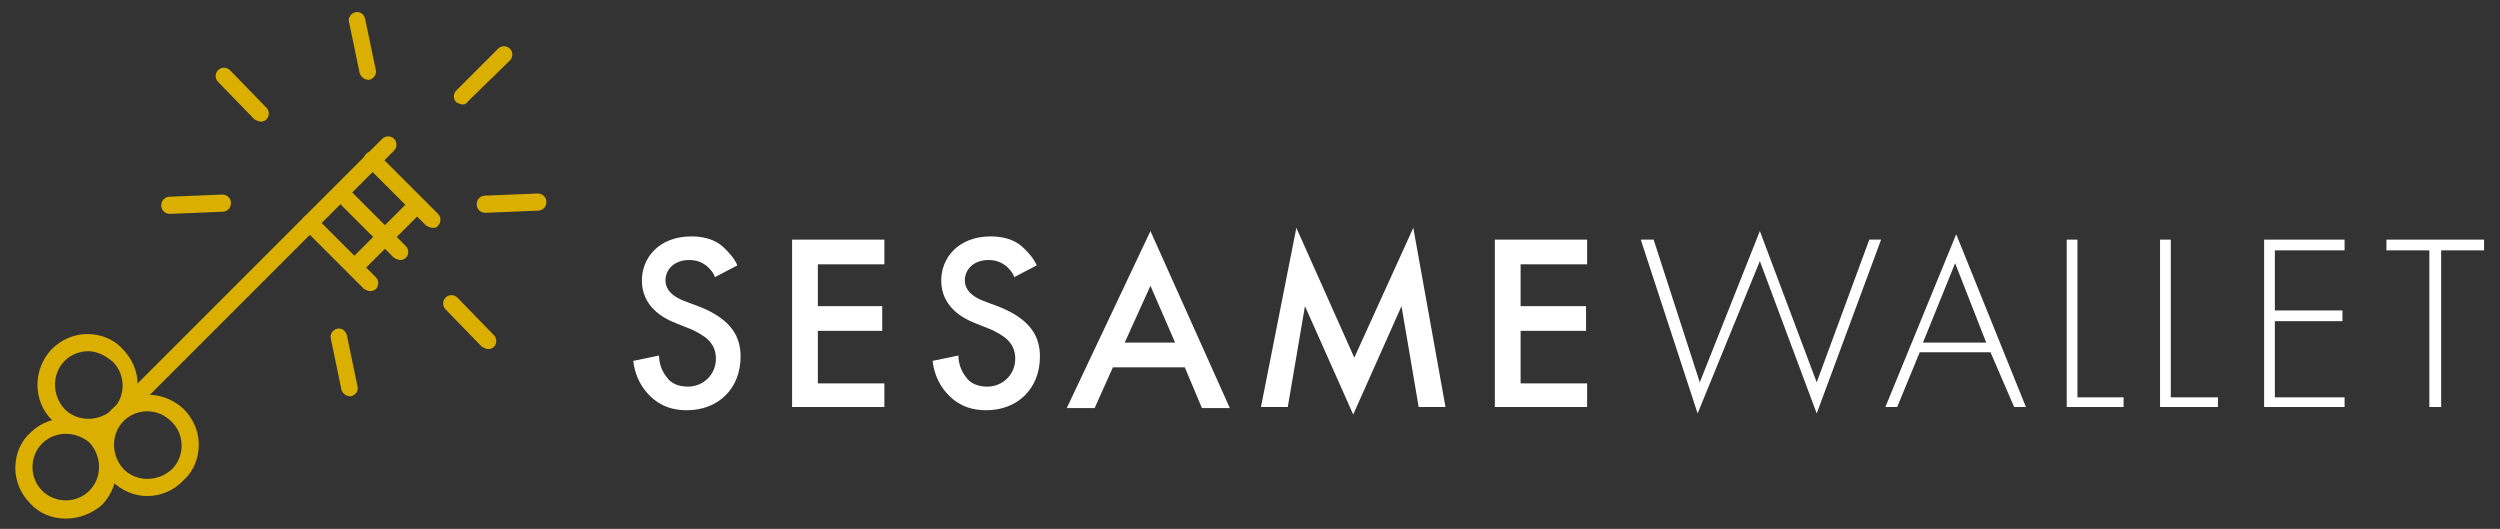 <svg width="156" height="33" viewBox="0 0 156 33" fill="none" xmlns="http://www.w3.org/2000/svg">
<rect x="0" y="0" width="156" height="33" fill="#333333" stroke="none"/>
<path d="M44.607 17.296C44.54 17.029 44.339 16.828 44.138 16.627C43.803 16.359 43.468 16.225 43 16.225C42.062 16.225 41.527 16.828 41.527 17.497C41.527 17.832 41.661 18.367 42.665 18.769L43.736 19.171C45.678 19.974 46.213 21.045 46.213 22.25C46.213 24.259 44.807 25.598 42.866 25.598C41.661 25.598 40.924 25.129 40.389 24.527C39.853 23.924 39.585 23.188 39.518 22.518L41.125 22.184C41.125 22.719 41.326 23.188 41.594 23.523C41.862 23.924 42.33 24.125 42.933 24.125C43.87 24.125 44.673 23.389 44.673 22.384C44.673 21.313 43.87 20.912 43.201 20.577L42.196 20.175C41.326 19.84 40.054 19.104 40.054 17.497C40.054 16.091 41.125 14.752 43.134 14.752C44.272 14.752 44.874 15.154 45.209 15.489C45.477 15.756 45.812 16.091 46.013 16.56L44.607 17.296Z" fill="white"/>
<path d="M55.185 16.493H51.034V19.104H55.051V20.644H51.034V23.924H55.185V25.397H49.427V14.953H55.185V16.493Z" fill="white"/>
<path d="M63.285 17.296C63.218 17.029 63.018 16.828 62.817 16.627C62.482 16.359 62.147 16.225 61.679 16.225C60.741 16.225 60.206 16.828 60.206 17.497C60.206 17.832 60.34 18.367 61.344 18.769L62.415 19.171C64.357 19.974 64.892 21.045 64.892 22.25C64.892 24.259 63.486 25.598 61.545 25.598C60.34 25.598 59.603 25.129 59.068 24.527C58.532 23.924 58.264 23.188 58.197 22.518L59.804 22.184C59.804 22.719 60.005 23.188 60.273 23.523C60.541 23.924 61.009 24.125 61.612 24.125C62.549 24.125 63.352 23.389 63.352 22.384C63.352 21.313 62.549 20.912 61.88 20.577L60.875 20.175C60.005 19.84 58.733 19.104 58.733 17.497C58.733 16.091 59.804 14.752 61.812 14.752C62.951 14.752 63.553 15.154 63.888 15.489C64.156 15.756 64.49 16.091 64.691 16.56L63.285 17.296Z" fill="white"/>
<path d="M73.328 21.38L71.788 17.832L70.181 21.38H73.328ZM73.93 22.92H69.445L68.306 25.464H66.566L71.788 14.418L76.742 25.464H75.001L73.93 22.92Z" fill="white"/>
<path d="M78.684 25.397L80.893 14.217L84.508 22.317L88.19 14.217L90.199 25.397H88.525L87.454 19.104L84.441 25.866L81.429 19.104L80.357 25.397H78.684Z" fill="white"/>
<path d="M99.036 16.493H94.885V19.104H98.969V20.644H94.885V23.924H99.036V25.397H93.279V14.953H99.036V16.493Z" fill="white"/>
<path d="M103.187 14.953L106.066 23.857L109.815 14.418L113.363 23.857L116.644 14.953H117.38L113.363 25.799L109.815 16.292L105.932 25.799L102.384 14.953H103.187Z" fill="white"/>
<path d="M123.941 21.38L122 16.426L119.991 21.38H123.941ZM124.209 21.983H119.79L118.385 25.397H117.648L122.067 14.618L126.418 25.397H125.682L124.209 21.983Z" fill="white"/>
<path d="M129.632 14.953V24.794H132.511V25.397H128.963V14.953H129.632Z" fill="white"/>
<path d="M135.457 14.953V24.794H138.402V25.397H134.787V14.953H135.457Z" fill="white"/>
<path d="M146.302 15.622H141.951V19.372H146.168V20.041H141.951V24.794H146.302V25.397H141.281V14.953H146.302V15.622Z" fill="white"/>
<path d="M152.328 15.622V25.397H151.591V15.622H148.913V14.953H155.006V15.622H152.328Z" fill="white"/>
<path d="M4.102 27.071C3.567 27.071 3.031 27.272 2.629 27.673C2.228 28.075 2.027 28.611 2.027 29.146C2.027 29.682 2.228 30.218 2.629 30.619C3.031 31.021 3.567 31.222 4.102 31.222C4.638 31.222 5.174 31.021 5.575 30.619C6.379 29.816 6.379 28.477 5.575 27.607C5.174 27.272 4.638 27.071 4.102 27.071ZM4.102 32.36C3.232 32.36 2.429 32.025 1.893 31.423C1.29 30.82 0.956 30.017 0.956 29.213C0.956 28.343 1.29 27.54 1.893 27.004C3.098 25.799 5.107 25.799 6.379 27.004C7.584 28.209 7.584 30.218 6.379 31.489C5.776 32.025 4.973 32.36 4.102 32.36Z" fill="#DBAF00"/>
<path d="M5.508 21.916C4.973 21.916 4.437 22.116 4.035 22.518C3.232 23.322 3.232 24.661 4.035 25.531C4.839 26.334 6.178 26.334 7.048 25.531C7.45 25.129 7.651 24.594 7.651 24.058C7.651 23.522 7.45 22.987 7.048 22.585C6.58 22.183 6.044 21.916 5.508 21.916ZM5.508 27.205C4.705 27.205 3.902 26.87 3.299 26.267C2.027 25.062 2.027 23.054 3.232 21.782C3.835 21.179 4.638 20.845 5.441 20.845C6.312 20.845 7.115 21.179 7.651 21.782C8.253 22.384 8.588 23.188 8.588 23.991C8.588 24.861 8.253 25.665 7.651 26.2C7.115 26.937 6.312 27.205 5.508 27.205Z" fill="#DBAF00"/>
<path d="M9.19 25.665C8.655 25.665 8.119 25.866 7.718 26.267C6.914 27.071 6.914 28.41 7.718 29.28C8.521 30.084 9.86 30.084 10.73 29.28C11.132 28.878 11.333 28.343 11.333 27.807C11.333 27.272 11.132 26.736 10.73 26.334C10.262 25.866 9.726 25.665 9.19 25.665ZM9.19 30.954C8.387 30.954 7.584 30.619 6.981 30.017C5.776 28.811 5.776 26.803 6.981 25.531C8.186 24.326 10.195 24.326 11.467 25.531C12.069 26.134 12.404 26.937 12.404 27.74C12.404 28.611 12.069 29.414 11.467 29.95C10.864 30.619 9.994 30.954 9.19 30.954Z" fill="#DBAF00"/>
<path d="M8.253 25.531C8.119 25.531 7.985 25.464 7.851 25.397C7.651 25.196 7.651 24.862 7.851 24.661L23.852 8.66C24.053 8.459 24.388 8.459 24.589 8.66C24.79 8.861 24.79 9.196 24.589 9.396L8.655 25.33C8.521 25.464 8.387 25.531 8.253 25.531Z" fill="#DBAF00"/>
<path d="M26.999 14.217C26.865 14.217 26.731 14.15 26.597 14.083L22.848 10.334C22.647 10.133 22.647 9.798 22.848 9.597C23.049 9.396 23.384 9.396 23.585 9.597L27.334 13.346C27.535 13.547 27.535 13.882 27.334 14.083C27.267 14.217 27.133 14.217 26.999 14.217Z" fill="#DBAF00"/>
<path d="M23.116 18.167C22.982 18.167 22.848 18.1 22.714 18.033L18.965 14.284C18.764 14.083 18.764 13.748 18.965 13.547C19.166 13.346 19.501 13.346 19.701 13.547L23.451 17.296C23.651 17.497 23.651 17.832 23.451 18.033C23.384 18.1 23.25 18.167 23.116 18.167Z" fill="#DBAF00"/>
<path d="M22.312 17.029C22.179 17.029 22.045 16.962 21.911 16.895C21.71 16.694 21.71 16.359 21.911 16.158L25.526 12.543C25.727 12.342 26.062 12.342 26.262 12.543C26.463 12.744 26.463 13.079 26.262 13.279L22.647 16.895C22.58 16.962 22.446 17.029 22.312 17.029Z" fill="#DBAF00"/>
<path d="M24.991 16.225C24.857 16.225 24.723 16.158 24.589 16.091L20.974 12.476C20.773 12.275 20.773 11.94 20.974 11.739C21.174 11.539 21.509 11.539 21.71 11.739L25.325 15.355C25.526 15.556 25.526 15.89 25.325 16.091C25.258 16.158 25.124 16.225 24.991 16.225Z" fill="#DBAF00"/>
<path d="M16.287 7.589C16.153 7.589 16.019 7.522 15.885 7.455L13.609 5.111C13.408 4.911 13.408 4.576 13.609 4.375C13.81 4.174 14.145 4.174 14.346 4.375L16.622 6.718C16.823 6.919 16.823 7.254 16.622 7.455C16.555 7.522 16.421 7.589 16.287 7.589Z" fill="#DBAF00"/>
<path d="M30.48 21.782C30.346 21.782 30.212 21.715 30.079 21.648L27.802 19.305C27.602 19.104 27.602 18.769 27.802 18.568C28.003 18.367 28.338 18.367 28.539 18.568L30.815 20.912C31.016 21.112 31.016 21.447 30.815 21.648C30.748 21.715 30.614 21.782 30.48 21.782Z" fill="#DBAF00"/>
<path d="M22.982 4.978C22.714 4.978 22.513 4.777 22.446 4.576L21.777 1.362C21.71 1.095 21.911 0.827 22.179 0.76C22.446 0.693 22.714 0.894 22.781 1.161L23.451 4.375C23.518 4.643 23.317 4.911 23.049 4.978C23.049 4.978 23.049 4.978 22.982 4.978Z" fill="#DBAF00"/>
<path d="M30.279 13.279C30.012 13.279 29.744 13.079 29.744 12.744C29.744 12.476 29.945 12.208 30.279 12.208L33.56 12.074C33.828 12.074 34.096 12.275 34.096 12.61C34.096 12.878 33.895 13.145 33.56 13.145L30.279 13.279Z" fill="#DBAF00"/>
<path d="M21.844 24.728C21.576 24.728 21.375 24.527 21.308 24.326L20.639 21.112C20.572 20.845 20.773 20.577 21.041 20.51C21.308 20.443 21.576 20.644 21.643 20.912L22.312 24.125C22.379 24.393 22.179 24.661 21.911 24.728C21.911 24.728 21.911 24.728 21.844 24.728Z" fill="#DBAF00"/>
<path d="M10.596 13.346C10.329 13.346 10.061 13.145 10.061 12.811C10.061 12.543 10.262 12.275 10.596 12.275L13.877 12.141C14.145 12.141 14.412 12.342 14.412 12.677C14.412 12.944 14.212 13.212 13.877 13.212L10.596 13.346Z" fill="#DBAF00"/>
<path d="M28.874 6.517C28.74 6.517 28.606 6.451 28.472 6.384C28.271 6.183 28.271 5.848 28.472 5.647L31.083 3.036C31.284 2.835 31.619 2.835 31.819 3.036C32.02 3.237 32.02 3.572 31.819 3.773L29.208 6.317C29.141 6.451 29.008 6.517 28.874 6.517Z" fill="#DBAF00"/>
</svg>
